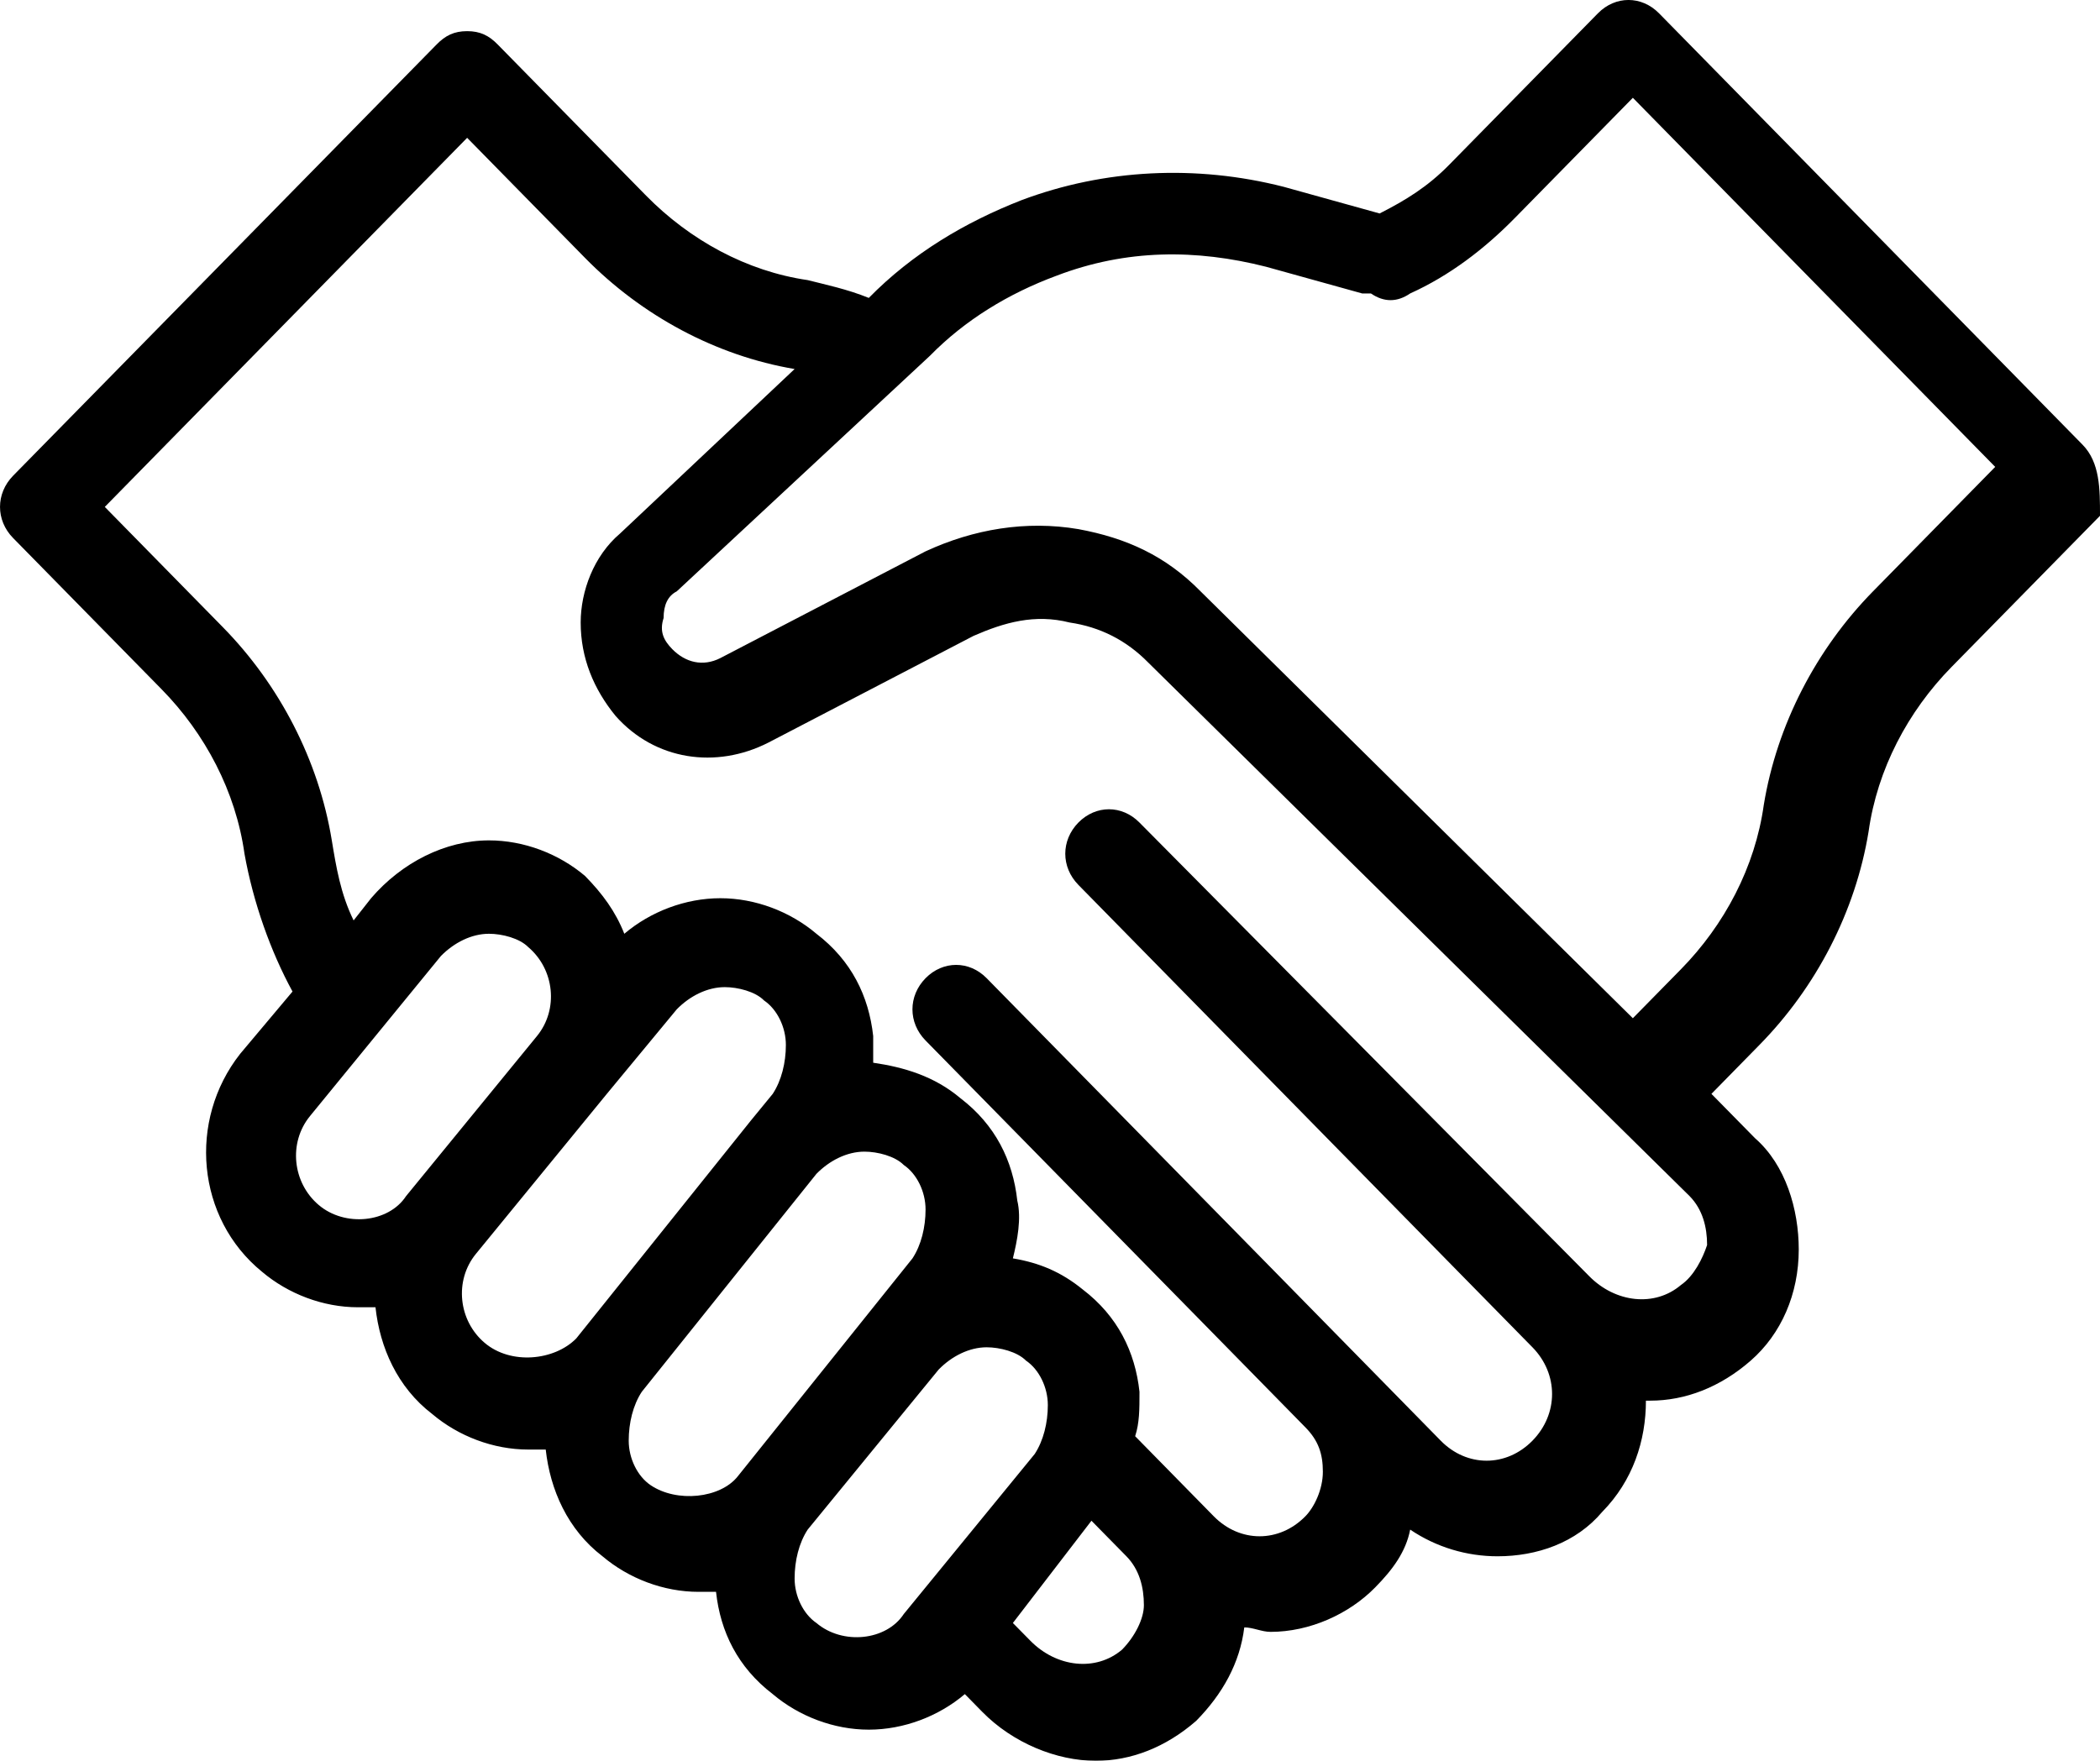 <?xml version="1.0" encoding="UTF-8"?>
<svg width="31px" height="26px" viewBox="0 0 31 26" version="1.1" xmlns="http://www.w3.org/2000/svg" xmlns:xlink="http://www.w3.org/1999/xlink">
    <title>Shape</title>
    <defs>
        <filter id="filter-1">
            <feColorMatrix in="SourceGraphic" type="matrix" values="0 0 0 0 0.941 0 0 0 0 0 0 0 0 0 0 0 0 0 1 0"></feColorMatrix>
        </filter>
    </defs>
    <g id="Desktop" stroke="none" stroke-width="1" fill="none" fill-rule="evenodd">
        <g id="D---13---Contact" transform="translate(-405, -744)">
            <g id="Group-12" transform="translate(345, 690)">
                <g id="noun_partners_1172130" transform="translate(8, 0)" filter="url(#filter-1)">
                    <g transform="translate(52, 54)">
                        <path d="M30.742,6.566 L24.491,0.197 C24.233,-0.066 23.846,-0.066 23.588,0.197 L21.397,2.429 C21.075,2.758 20.753,2.955 20.366,3.152 C20.366,3.152 20.366,3.152 20.366,3.152 L18.948,2.758 C17.659,2.429 16.306,2.495 15.081,2.955 C14.243,3.283 13.47,3.742 12.825,4.399 C12.503,4.268 12.181,4.202 11.923,4.136 C11.021,4.005 10.183,3.545 9.538,2.889 L7.347,0.657 C7.218,0.525 7.089,0.46 6.896,0.46 C6.703,0.46 6.574,0.525 6.445,0.657 L0.193,7.025 C-0.064,7.288 -0.064,7.682 0.193,7.944 L2.385,10.177 C3.029,10.833 3.48,11.687 3.609,12.606 C3.738,13.328 3.996,14.051 4.318,14.641 L3.545,15.561 C2.771,16.545 2.9,17.99 3.867,18.778 C4.254,19.106 4.769,19.303 5.285,19.303 C5.349,19.303 5.414,19.303 5.543,19.303 C5.607,19.894 5.865,20.485 6.38,20.879 C6.767,21.207 7.283,21.404 7.798,21.404 C7.863,21.404 7.927,21.404 8.056,21.404 C8.121,21.995 8.378,22.586 8.894,22.98 C9.281,23.308 9.796,23.505 10.312,23.505 C10.376,23.505 10.441,23.505 10.57,23.505 C10.57,23.505 10.57,23.505 10.57,23.505 C10.634,24.096 10.892,24.621 11.407,25.015 C11.794,25.343 12.31,25.54 12.825,25.54 C13.341,25.54 13.857,25.343 14.243,25.015 L14.501,25.278 C14.952,25.737 15.597,26 16.177,26 C16.692,26 17.208,25.803 17.659,25.409 C18.046,25.015 18.304,24.556 18.368,24.03 C18.497,24.03 18.626,24.096 18.755,24.096 C19.335,24.096 19.915,23.833 20.301,23.439 C20.559,23.177 20.753,22.914 20.817,22.586 C21.204,22.848 21.655,22.98 22.106,22.98 C22.686,22.98 23.266,22.783 23.653,22.323 C24.104,21.864 24.297,21.273 24.297,20.682 C24.297,20.682 24.297,20.682 24.362,20.682 C24.877,20.682 25.393,20.485 25.844,20.091 C26.295,19.697 26.553,19.106 26.553,18.449 C26.553,17.859 26.36,17.202 25.909,16.808 L25.264,16.152 L25.973,15.429 C26.811,14.576 27.391,13.46 27.584,12.278 C27.713,11.359 28.164,10.505 28.809,9.848 L31,7.616 C31,7.222 31,6.828 30.742,6.566 Z M4.705,17.793 C4.318,17.465 4.254,16.874 4.576,16.48 L6.509,14.116 C6.703,13.919 6.96,13.788 7.218,13.788 C7.412,13.788 7.669,13.854 7.798,13.985 C8.185,14.313 8.249,14.904 7.927,15.298 L5.994,17.662 C5.736,18.056 5.091,18.121 4.705,17.793 Z M7.154,19.828 C6.767,19.5 6.703,18.909 7.025,18.515 L8.958,16.152 C8.958,16.152 8.958,16.152 8.958,16.152 L9.99,14.904 C10.183,14.707 10.441,14.576 10.699,14.576 C10.892,14.576 11.15,14.641 11.279,14.773 C11.472,14.904 11.601,15.167 11.601,15.429 C11.601,15.692 11.536,15.955 11.407,16.152 L11.085,16.545 C11.085,16.545 11.085,16.545 11.085,16.545 L8.507,19.763 C8.185,20.091 7.541,20.157 7.154,19.828 Z M9.603,21.929 C9.41,21.798 9.281,21.535 9.281,21.273 C9.281,21.01 9.345,20.747 9.474,20.551 L12.052,17.333 C12.245,17.136 12.503,17.005 12.761,17.005 C12.954,17.005 13.212,17.071 13.341,17.202 C13.534,17.333 13.663,17.596 13.663,17.859 C13.663,18.121 13.599,18.384 13.47,18.581 L10.892,21.798 C10.634,22.126 9.99,22.192 9.603,21.929 Z M12.052,23.965 C11.859,23.833 11.73,23.571 11.73,23.308 C11.73,23.045 11.794,22.783 11.923,22.586 L13.857,20.222 C14.05,20.025 14.308,19.894 14.565,19.894 C14.759,19.894 15.017,19.96 15.146,20.091 C15.339,20.222 15.468,20.485 15.468,20.747 C15.468,21.01 15.403,21.273 15.274,21.47 L13.341,23.833 C13.083,24.227 12.439,24.293 12.052,23.965 Z M16.563,24.359 C16.177,24.687 15.597,24.621 15.21,24.227 L14.952,23.965 L16.112,22.455 L16.628,22.98 C16.821,23.177 16.886,23.439 16.886,23.702 C16.886,23.899 16.757,24.162 16.563,24.359 Z M24.813,18.975 C24.426,19.303 23.846,19.237 23.459,18.843 L16.821,12.146 C16.563,11.884 16.177,11.884 15.919,12.146 C15.661,12.409 15.661,12.803 15.919,13.066 L22.557,19.828 C22.557,19.828 22.557,19.828 22.557,19.828 L22.622,19.894 C23.008,20.288 23.008,20.879 22.622,21.273 C22.235,21.667 21.655,21.667 21.268,21.273 L18.755,18.712 L14.565,14.444 C14.308,14.182 13.921,14.182 13.663,14.444 C13.663,14.444 13.663,14.444 13.663,14.444 C13.663,14.444 13.663,14.444 13.663,14.444 C13.405,14.707 13.405,15.101 13.663,15.364 L17.852,19.631 L19.27,21.076 C19.464,21.273 19.528,21.47 19.528,21.732 C19.528,21.995 19.399,22.258 19.27,22.389 C18.884,22.783 18.304,22.783 17.917,22.389 L16.757,21.207 C16.821,21.01 16.821,20.813 16.821,20.551 C16.757,19.96 16.499,19.434 15.983,19.04 C15.661,18.778 15.339,18.646 14.952,18.581 C15.017,18.318 15.081,17.99 15.017,17.727 C14.952,17.136 14.694,16.611 14.179,16.217 C13.792,15.889 13.341,15.758 12.89,15.692 C12.89,15.561 12.89,15.429 12.89,15.298 C12.825,14.707 12.568,14.182 12.052,13.788 C11.665,13.46 11.15,13.263 10.634,13.263 C10.119,13.263 9.603,13.46 9.216,13.788 C9.087,13.46 8.894,13.197 8.636,12.934 C8.249,12.606 7.734,12.409 7.218,12.409 C6.574,12.409 5.929,12.737 5.478,13.263 L5.22,13.591 C5.027,13.197 4.963,12.803 4.898,12.409 C4.705,11.227 4.125,10.111 3.287,9.258 L1.547,7.485 L6.896,2.035 L8.636,3.808 C9.474,4.662 10.57,5.253 11.73,5.449 C11.73,5.449 11.73,5.449 11.73,5.449 L9.152,7.879 C8.765,8.207 8.572,8.732 8.572,9.192 C8.572,9.717 8.765,10.177 9.087,10.571 C9.667,11.227 10.57,11.359 11.343,10.965 L14.372,9.389 C14.823,9.192 15.274,9.061 15.79,9.192 C16.241,9.258 16.628,9.455 16.95,9.783 L24.942,17.662 C25.135,17.859 25.2,18.121 25.2,18.384 C25.135,18.581 25.006,18.843 24.813,18.975 Z M27.649,8.732 C26.811,9.586 26.231,10.702 26.037,11.884 C25.909,12.803 25.457,13.657 24.813,14.313 L24.104,15.035 L17.723,8.732 C17.208,8.207 16.628,7.944 15.919,7.813 C15.146,7.682 14.372,7.813 13.663,8.141 L10.634,9.717 C10.376,9.848 10.119,9.783 9.925,9.586 C9.796,9.455 9.732,9.323 9.796,9.126 C9.796,8.929 9.861,8.798 9.99,8.732 L13.728,5.253 C14.243,4.727 14.888,4.333 15.597,4.071 C16.628,3.677 17.659,3.677 18.69,3.939 L20.108,4.333 C20.173,4.333 20.173,4.333 20.237,4.333 C20.43,4.465 20.624,4.465 20.817,4.333 C21.397,4.071 21.913,3.677 22.364,3.217 L24.104,1.444 L29.453,6.894 L27.649,8.732 Z" id="Shape" fill="#000000" fill-rule="nonzero"></path>
                    </g>
                </g>
            </g>
        </g>
    </g>
</svg>